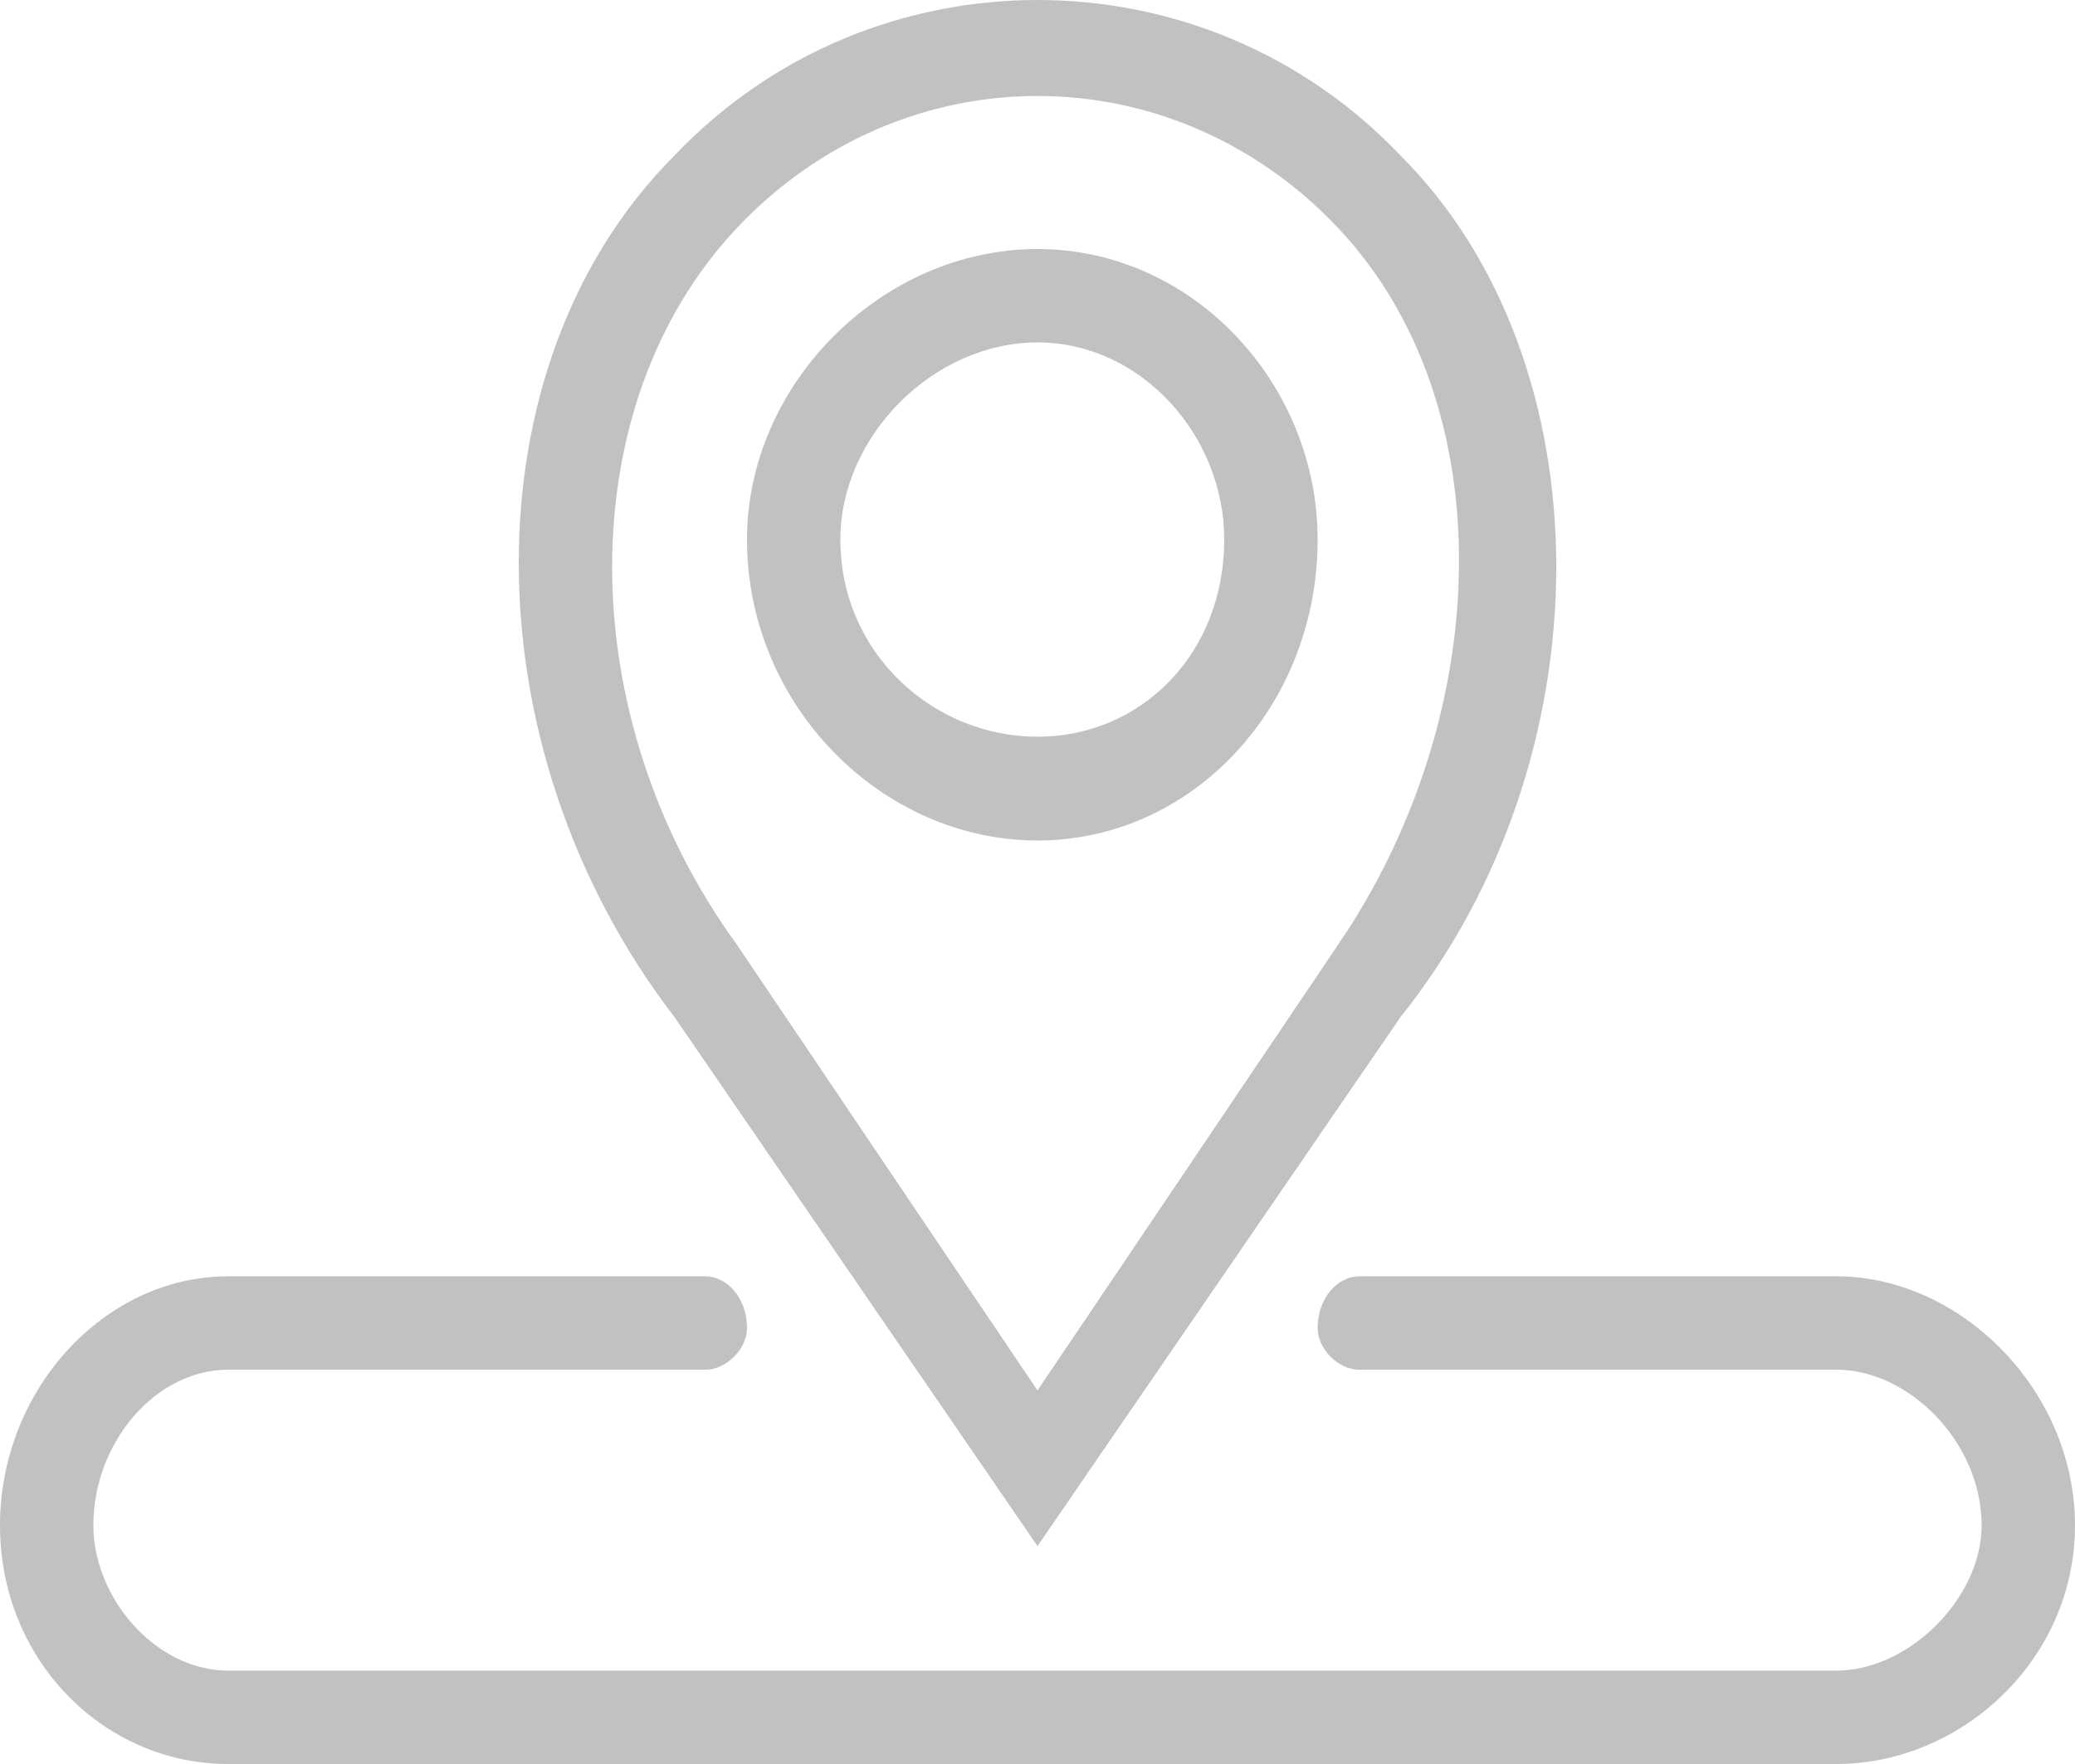 <svg version="1.2" xmlns="http://www.w3.org/2000/svg" width="20" height="17"><path fill-rule="evenodd" d="M10 14.9l3.5-5.1c2-2.5 2-6.3 0-8.3-1.9-2-5.1-2-7 0-2 2-2 5.7 0 8.3zM7.1 2.2c1.6-1.7 4.2-1.7 5.8 0 1.6 1.7 1.5 4.7 0 6.9L10 13.4 7.1 9.1c-1.6-2.2-1.6-5.2 0-6.9zM10 8.1c1.5 0 2.7-1.3 2.7-2.9 0-1.5-1.2-2.8-2.7-2.8-1.5 0-2.8 1.3-2.8 2.8 0 1.6 1.3 2.9 2.8 2.9zm0-4.8c1 0 1.8.9 1.8 1.9 0 1.1-.8 1.9-1.8 1.9s-1.9-.8-1.9-1.9c0-1 .9-1.9 1.9-1.9zm7.7 9h-4.6c-.2 0-.4.2-.4.5 0 .2.2.4.4.4h4.6c.7 0 1.4.7 1.4 1.5 0 .7-.7 1.4-1.4 1.4H2.2c-.7 0-1.3-.7-1.3-1.4 0-.8.6-1.5 1.3-1.5h4.6c.2 0 .4-.2.4-.4 0-.3-.2-.5-.4-.5H2.2C1 12.3 0 13.4 0 14.7 0 16 1 17 2.2 17h15.5c1.2 0 2.3-1 2.3-2.3 0-1.3-1.1-2.4-2.3-2.4z" fill="#c1c1c1"/></svg>